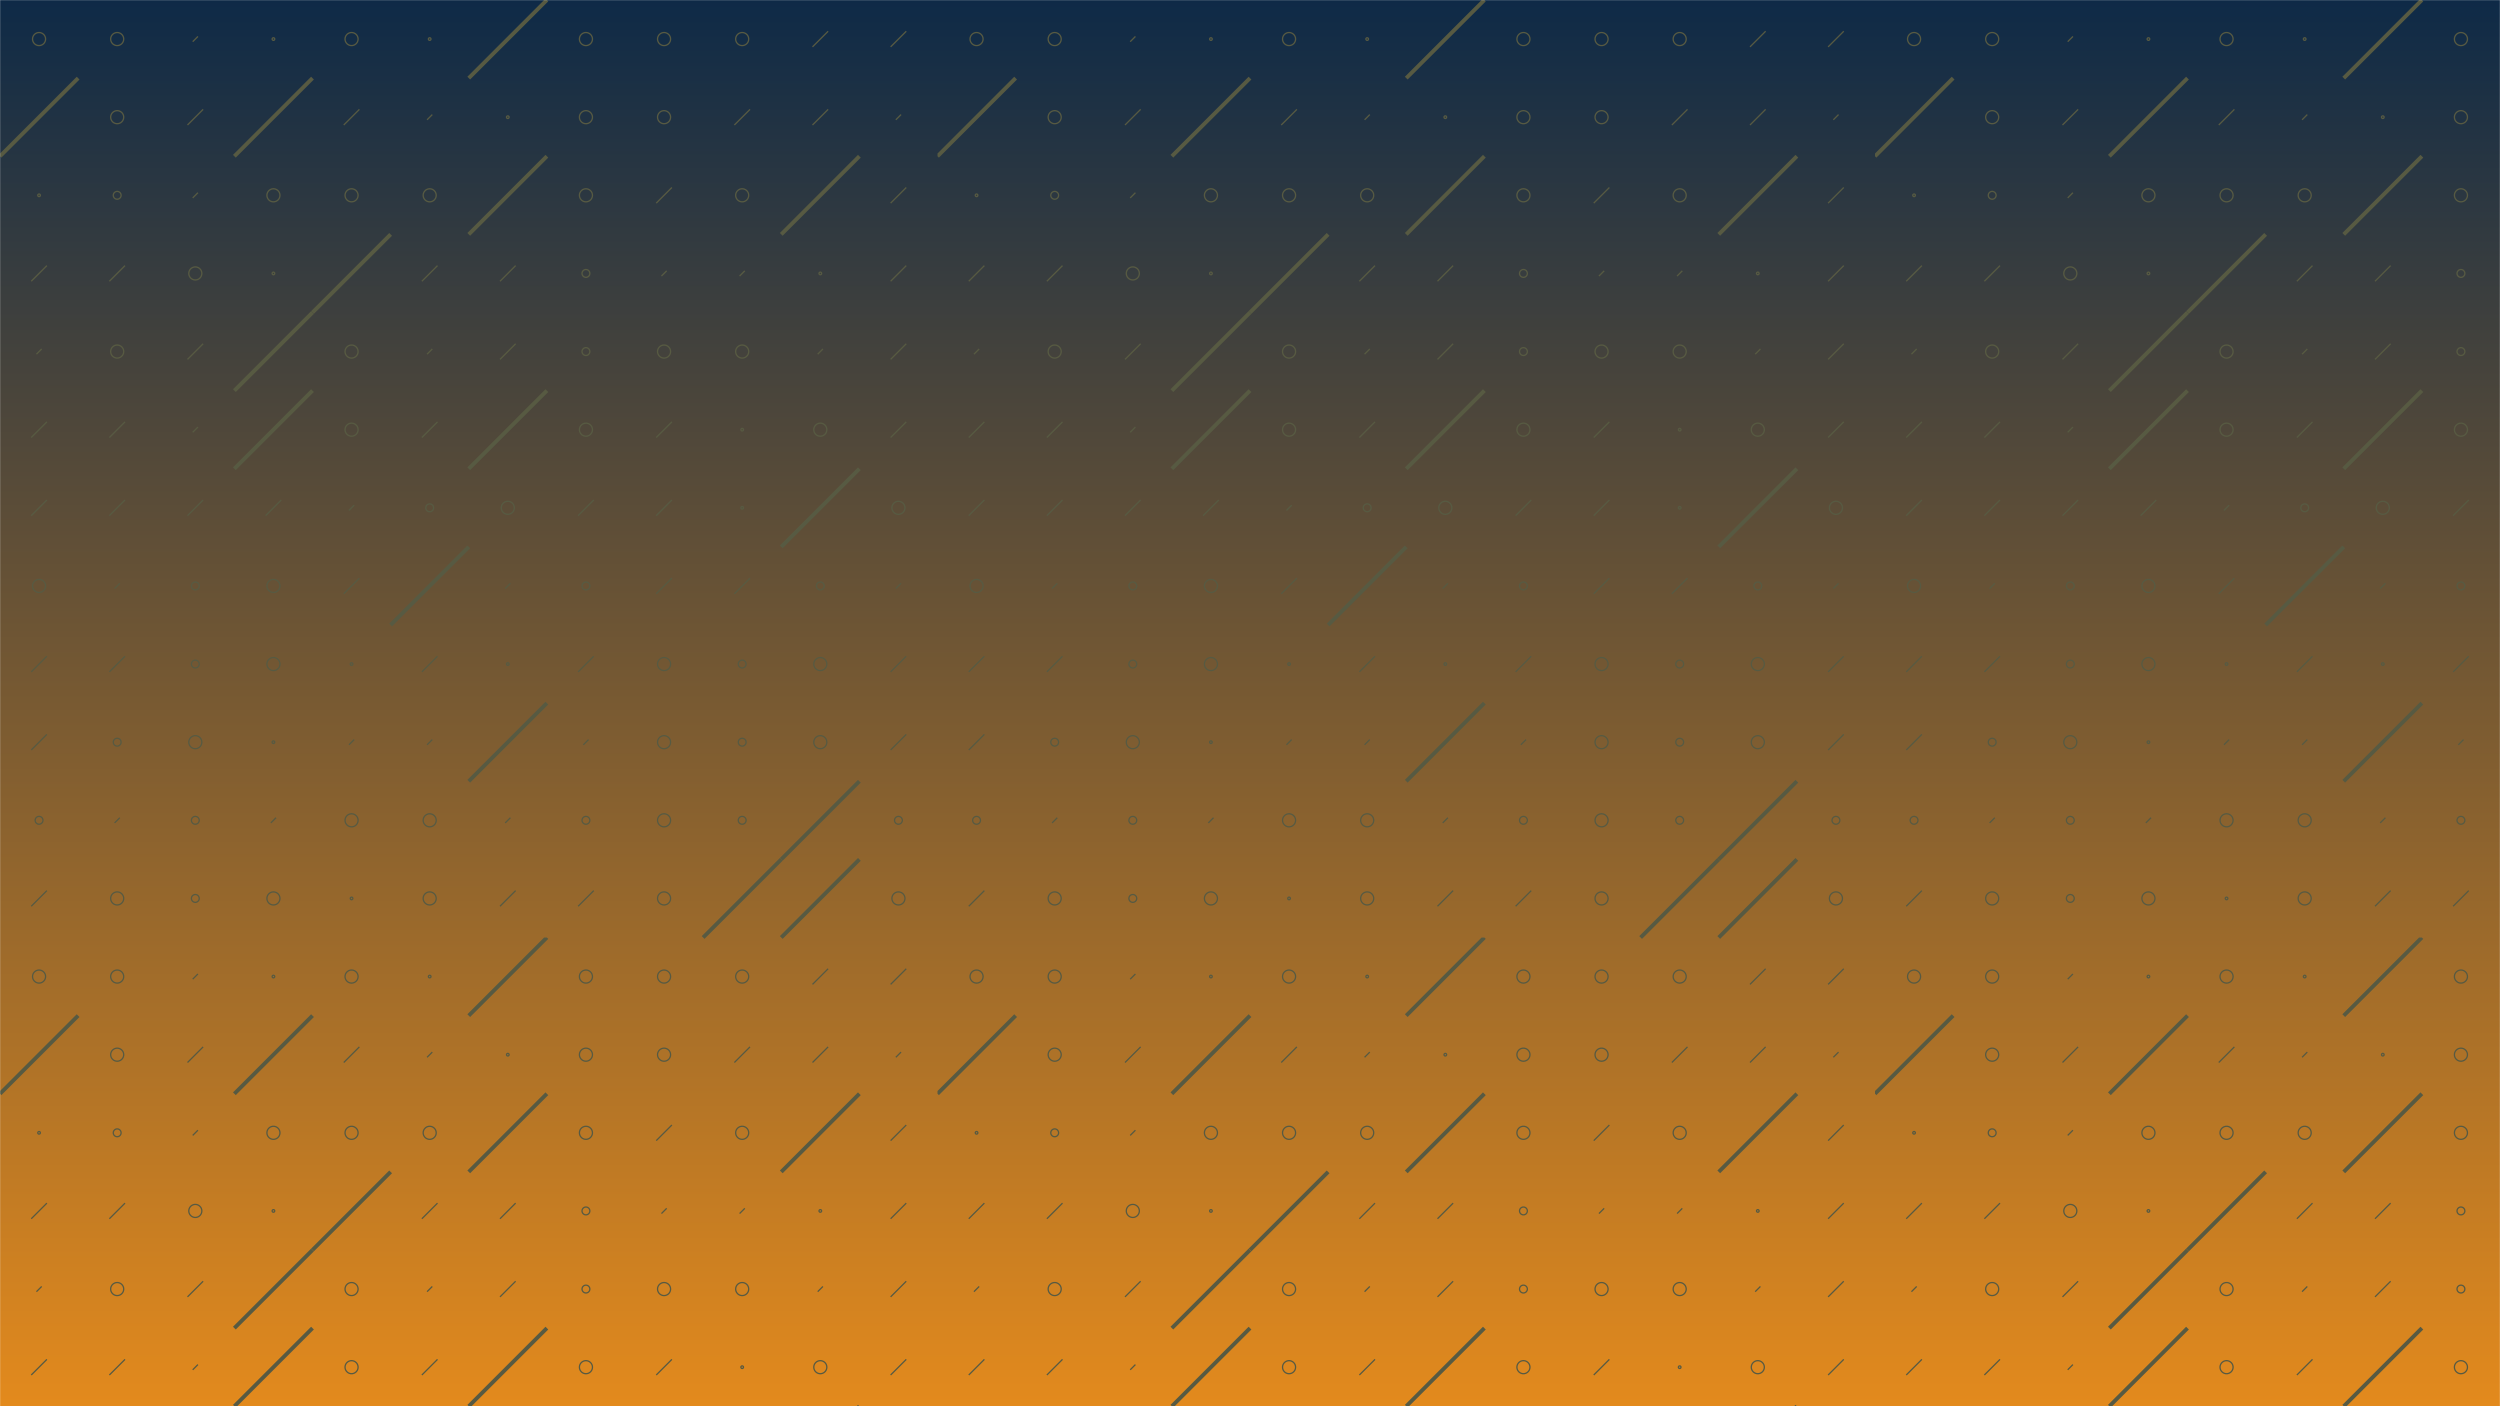 <svg xmlns="http://www.w3.org/2000/svg" version="1.1" xmlns:xlink="http://www.w3.org/1999/xlink" xmlns:svgjs="http://svgjs.com/svgjs" width="1920" height="1080" preserveAspectRatio="none" viewBox="0 0 1920 1080"><g mask="url(&quot;#SvgjsMask4849&quot;)" fill="none"><rect width="1920" height="1080" x="0" y="0" fill="url(#SvgjsLinearGradient4850)"></rect><use xlink:href="#SvgjsSymbol4857" x="0" y="0"></use><use xlink:href="#SvgjsSymbol4857" x="0" y="720"></use><use xlink:href="#SvgjsSymbol4857" x="720" y="0"></use><use xlink:href="#SvgjsSymbol4857" x="720" y="720"></use><use xlink:href="#SvgjsSymbol4857" x="1440" y="0"></use><use xlink:href="#SvgjsSymbol4857" x="1440" y="720"></use></g><defs><mask id="SvgjsMask4849"><rect width="1920" height="1080" fill="#ffffff"></rect></mask><linearGradient x1="50%" y1="0%" x2="50%" y2="100%" gradientUnits="userSpaceOnUse" id="SvgjsLinearGradient4850"><stop stop-color="#0e2a47" offset="0"></stop><stop stop-color="rgba(227, 138, 29, 1)" offset="1"></stop></linearGradient><path d="M-1 0 a1 1 0 1 0 2 0 a1 1 0 1 0 -2 0z" id="SvgjsPath4853"></path><path d="M-3 0 a3 3 0 1 0 6 0 a3 3 0 1 0 -6 0z" id="SvgjsPath4856"></path><path d="M-5 0 a5 5 0 1 0 10 0 a5 5 0 1 0 -10 0z" id="SvgjsPath4851"></path><path d="M2 -2 L-2 2z" id="SvgjsPath4855"></path><path d="M6 -6 L-6 6z" id="SvgjsPath4854"></path><path d="M30 -30 L-30 30z" id="SvgjsPath4852"></path></defs><symbol id="SvgjsSymbol4857"><use xlink:href="#SvgjsPath4851" x="30" y="30" stroke="rgba(87, 90, 66, 1)"></use><use xlink:href="#SvgjsPath4852" x="30" y="90" stroke="rgba(87, 90, 66, 1)" stroke-width="3"></use><use xlink:href="#SvgjsPath4853" x="30" y="150" stroke="rgba(87, 90, 66, 1)"></use><use xlink:href="#SvgjsPath4854" x="30" y="210" stroke="rgba(87, 90, 66, 1)"></use><use xlink:href="#SvgjsPath4855" x="30" y="270" stroke="rgba(87, 90, 66, 1)"></use><use xlink:href="#SvgjsPath4854" x="30" y="330" stroke="rgba(87, 90, 66, 1)"></use><use xlink:href="#SvgjsPath4854" x="30" y="390" stroke="rgba(87, 90, 66, 1)"></use><use xlink:href="#SvgjsPath4851" x="30" y="450" stroke="rgba(87, 90, 66, 1)"></use><use xlink:href="#SvgjsPath4854" x="30" y="510" stroke="rgba(87, 90, 66, 1)"></use><use xlink:href="#SvgjsPath4854" x="30" y="570" stroke="rgba(87, 90, 66, 1)"></use><use xlink:href="#SvgjsPath4856" x="30" y="630" stroke="rgba(87, 90, 66, 1)"></use><use xlink:href="#SvgjsPath4854" x="30" y="690" stroke="rgba(87, 90, 66, 1)"></use><use xlink:href="#SvgjsPath4851" x="90" y="30" stroke="rgba(87, 90, 66, 1)"></use><use xlink:href="#SvgjsPath4851" x="90" y="90" stroke="rgba(87, 90, 66, 1)"></use><use xlink:href="#SvgjsPath4856" x="90" y="150" stroke="rgba(87, 90, 66, 1)"></use><use xlink:href="#SvgjsPath4854" x="90" y="210" stroke="rgba(87, 90, 66, 1)"></use><use xlink:href="#SvgjsPath4851" x="90" y="270" stroke="rgba(87, 90, 66, 1)"></use><use xlink:href="#SvgjsPath4854" x="90" y="330" stroke="rgba(87, 90, 66, 1)"></use><use xlink:href="#SvgjsPath4854" x="90" y="390" stroke="rgba(87, 90, 66, 1)"></use><use xlink:href="#SvgjsPath4855" x="90" y="450" stroke="rgba(87, 90, 66, 1)"></use><use xlink:href="#SvgjsPath4854" x="90" y="510" stroke="rgba(87, 90, 66, 1)"></use><use xlink:href="#SvgjsPath4856" x="90" y="570" stroke="rgba(87, 90, 66, 1)"></use><use xlink:href="#SvgjsPath4855" x="90" y="630" stroke="rgba(87, 90, 66, 1)"></use><use xlink:href="#SvgjsPath4851" x="90" y="690" stroke="rgba(87, 90, 66, 1)"></use><use xlink:href="#SvgjsPath4855" x="150" y="30" stroke="rgba(87, 90, 66, 1)"></use><use xlink:href="#SvgjsPath4854" x="150" y="90" stroke="rgba(87, 90, 66, 1)"></use><use xlink:href="#SvgjsPath4855" x="150" y="150" stroke="rgba(87, 90, 66, 1)"></use><use xlink:href="#SvgjsPath4851" x="150" y="210" stroke="rgba(87, 90, 66, 1)"></use><use xlink:href="#SvgjsPath4854" x="150" y="270" stroke="rgba(87, 90, 66, 1)"></use><use xlink:href="#SvgjsPath4855" x="150" y="330" stroke="rgba(87, 90, 66, 1)"></use><use xlink:href="#SvgjsPath4854" x="150" y="390" stroke="rgba(87, 90, 66, 1)"></use><use xlink:href="#SvgjsPath4856" x="150" y="450" stroke="rgba(87, 90, 66, 1)"></use><use xlink:href="#SvgjsPath4856" x="150" y="510" stroke="rgba(87, 90, 66, 1)"></use><use xlink:href="#SvgjsPath4851" x="150" y="570" stroke="rgba(87, 90, 66, 1)"></use><use xlink:href="#SvgjsPath4856" x="150" y="630" stroke="rgba(87, 90, 66, 1)"></use><use xlink:href="#SvgjsPath4856" x="150" y="690" stroke="rgba(87, 90, 66, 1)"></use><use xlink:href="#SvgjsPath4853" x="210" y="30" stroke="rgba(87, 90, 66, 1)"></use><use xlink:href="#SvgjsPath4852" x="210" y="90" stroke="rgba(87, 90, 66, 1)" stroke-width="3"></use><use xlink:href="#SvgjsPath4851" x="210" y="150" stroke="rgba(87, 90, 66, 1)"></use><use xlink:href="#SvgjsPath4853" x="210" y="210" stroke="rgba(87, 90, 66, 1)"></use><use xlink:href="#SvgjsPath4852" x="210" y="270" stroke="rgba(87, 90, 66, 1)" stroke-width="3"></use><use xlink:href="#SvgjsPath4852" x="210" y="330" stroke="rgba(87, 90, 66, 1)" stroke-width="3"></use><use xlink:href="#SvgjsPath4854" x="210" y="390" stroke="rgba(87, 90, 66, 1)"></use><use xlink:href="#SvgjsPath4851" x="210" y="450" stroke="rgba(87, 90, 66, 1)"></use><use xlink:href="#SvgjsPath4851" x="210" y="510" stroke="rgba(87, 90, 66, 1)"></use><use xlink:href="#SvgjsPath4853" x="210" y="570" stroke="rgba(87, 90, 66, 1)"></use><use xlink:href="#SvgjsPath4855" x="210" y="630" stroke="rgba(87, 90, 66, 1)"></use><use xlink:href="#SvgjsPath4851" x="210" y="690" stroke="rgba(87, 90, 66, 1)"></use><use xlink:href="#SvgjsPath4851" x="270" y="30" stroke="rgba(87, 90, 66, 1)"></use><use xlink:href="#SvgjsPath4854" x="270" y="90" stroke="rgba(87, 90, 66, 1)"></use><use xlink:href="#SvgjsPath4851" x="270" y="150" stroke="rgba(87, 90, 66, 1)"></use><use xlink:href="#SvgjsPath4852" x="270" y="210" stroke="rgba(87, 90, 66, 1)" stroke-width="3"></use><use xlink:href="#SvgjsPath4851" x="270" y="270" stroke="rgba(87, 90, 66, 1)"></use><use xlink:href="#SvgjsPath4851" x="270" y="330" stroke="rgba(87, 90, 66, 1)"></use><use xlink:href="#SvgjsPath4855" x="270" y="390" stroke="rgba(87, 90, 66, 1)"></use><use xlink:href="#SvgjsPath4854" x="270" y="450" stroke="rgba(87, 90, 66, 1)"></use><use xlink:href="#SvgjsPath4853" x="270" y="510" stroke="rgba(87, 90, 66, 1)"></use><use xlink:href="#SvgjsPath4855" x="270" y="570" stroke="rgba(87, 90, 66, 1)"></use><use xlink:href="#SvgjsPath4851" x="270" y="630" stroke="rgba(87, 90, 66, 1)"></use><use xlink:href="#SvgjsPath4853" x="270" y="690" stroke="rgba(87, 90, 66, 1)"></use><use xlink:href="#SvgjsPath4853" x="330" y="30" stroke="rgba(87, 90, 66, 1)"></use><use xlink:href="#SvgjsPath4855" x="330" y="90" stroke="rgba(87, 90, 66, 1)"></use><use xlink:href="#SvgjsPath4851" x="330" y="150" stroke="rgba(87, 90, 66, 1)"></use><use xlink:href="#SvgjsPath4854" x="330" y="210" stroke="rgba(87, 90, 66, 1)"></use><use xlink:href="#SvgjsPath4855" x="330" y="270" stroke="rgba(87, 90, 66, 1)"></use><use xlink:href="#SvgjsPath4854" x="330" y="330" stroke="rgba(87, 90, 66, 1)"></use><use xlink:href="#SvgjsPath4856" x="330" y="390" stroke="rgba(87, 90, 66, 1)"></use><use xlink:href="#SvgjsPath4852" x="330" y="450" stroke="rgba(87, 90, 66, 1)" stroke-width="3"></use><use xlink:href="#SvgjsPath4854" x="330" y="510" stroke="rgba(87, 90, 66, 1)"></use><use xlink:href="#SvgjsPath4855" x="330" y="570" stroke="rgba(87, 90, 66, 1)"></use><use xlink:href="#SvgjsPath4851" x="330" y="630" stroke="rgba(87, 90, 66, 1)"></use><use xlink:href="#SvgjsPath4851" x="330" y="690" stroke="rgba(87, 90, 66, 1)"></use><use xlink:href="#SvgjsPath4852" x="390" y="30" stroke="rgba(87, 90, 66, 1)" stroke-width="3"></use><use xlink:href="#SvgjsPath4853" x="390" y="90" stroke="rgba(87, 90, 66, 1)"></use><use xlink:href="#SvgjsPath4852" x="390" y="150" stroke="rgba(87, 90, 66, 1)" stroke-width="3"></use><use xlink:href="#SvgjsPath4854" x="390" y="210" stroke="rgba(87, 90, 66, 1)"></use><use xlink:href="#SvgjsPath4854" x="390" y="270" stroke="rgba(87, 90, 66, 1)"></use><use xlink:href="#SvgjsPath4852" x="390" y="330" stroke="rgba(87, 90, 66, 1)" stroke-width="3"></use><use xlink:href="#SvgjsPath4851" x="390" y="390" stroke="rgba(87, 90, 66, 1)"></use><use xlink:href="#SvgjsPath4855" x="390" y="450" stroke="rgba(87, 90, 66, 1)"></use><use xlink:href="#SvgjsPath4853" x="390" y="510" stroke="rgba(87, 90, 66, 1)"></use><use xlink:href="#SvgjsPath4852" x="390" y="570" stroke="rgba(87, 90, 66, 1)" stroke-width="3"></use><use xlink:href="#SvgjsPath4855" x="390" y="630" stroke="rgba(87, 90, 66, 1)"></use><use xlink:href="#SvgjsPath4854" x="390" y="690" stroke="rgba(87, 90, 66, 1)"></use><use xlink:href="#SvgjsPath4851" x="450" y="30" stroke="rgba(87, 90, 66, 1)"></use><use xlink:href="#SvgjsPath4851" x="450" y="90" stroke="rgba(87, 90, 66, 1)"></use><use xlink:href="#SvgjsPath4851" x="450" y="150" stroke="rgba(87, 90, 66, 1)"></use><use xlink:href="#SvgjsPath4856" x="450" y="210" stroke="rgba(87, 90, 66, 1)"></use><use xlink:href="#SvgjsPath4856" x="450" y="270" stroke="rgba(87, 90, 66, 1)"></use><use xlink:href="#SvgjsPath4851" x="450" y="330" stroke="rgba(87, 90, 66, 1)"></use><use xlink:href="#SvgjsPath4854" x="450" y="390" stroke="rgba(87, 90, 66, 1)"></use><use xlink:href="#SvgjsPath4856" x="450" y="450" stroke="rgba(87, 90, 66, 1)"></use><use xlink:href="#SvgjsPath4854" x="450" y="510" stroke="rgba(87, 90, 66, 1)"></use><use xlink:href="#SvgjsPath4855" x="450" y="570" stroke="rgba(87, 90, 66, 1)"></use><use xlink:href="#SvgjsPath4856" x="450" y="630" stroke="rgba(87, 90, 66, 1)"></use><use xlink:href="#SvgjsPath4854" x="450" y="690" stroke="rgba(87, 90, 66, 1)"></use><use xlink:href="#SvgjsPath4851" x="510" y="30" stroke="rgba(87, 90, 66, 1)"></use><use xlink:href="#SvgjsPath4851" x="510" y="90" stroke="rgba(87, 90, 66, 1)"></use><use xlink:href="#SvgjsPath4854" x="510" y="150" stroke="rgba(87, 90, 66, 1)"></use><use xlink:href="#SvgjsPath4855" x="510" y="210" stroke="rgba(87, 90, 66, 1)"></use><use xlink:href="#SvgjsPath4851" x="510" y="270" stroke="rgba(87, 90, 66, 1)"></use><use xlink:href="#SvgjsPath4854" x="510" y="330" stroke="rgba(87, 90, 66, 1)"></use><use xlink:href="#SvgjsPath4854" x="510" y="390" stroke="rgba(87, 90, 66, 1)"></use><use xlink:href="#SvgjsPath4854" x="510" y="450" stroke="rgba(87, 90, 66, 1)"></use><use xlink:href="#SvgjsPath4851" x="510" y="510" stroke="rgba(87, 90, 66, 1)"></use><use xlink:href="#SvgjsPath4851" x="510" y="570" stroke="rgba(87, 90, 66, 1)"></use><use xlink:href="#SvgjsPath4851" x="510" y="630" stroke="rgba(87, 90, 66, 1)"></use><use xlink:href="#SvgjsPath4851" x="510" y="690" stroke="rgba(87, 90, 66, 1)"></use><use xlink:href="#SvgjsPath4851" x="570" y="30" stroke="rgba(87, 90, 66, 1)"></use><use xlink:href="#SvgjsPath4854" x="570" y="90" stroke="rgba(87, 90, 66, 1)"></use><use xlink:href="#SvgjsPath4851" x="570" y="150" stroke="rgba(87, 90, 66, 1)"></use><use xlink:href="#SvgjsPath4855" x="570" y="210" stroke="rgba(87, 90, 66, 1)"></use><use xlink:href="#SvgjsPath4851" x="570" y="270" stroke="rgba(87, 90, 66, 1)"></use><use xlink:href="#SvgjsPath4853" x="570" y="330" stroke="rgba(87, 90, 66, 1)"></use><use xlink:href="#SvgjsPath4853" x="570" y="390" stroke="rgba(87, 90, 66, 1)"></use><use xlink:href="#SvgjsPath4854" x="570" y="450" stroke="rgba(87, 90, 66, 1)"></use><use xlink:href="#SvgjsPath4856" x="570" y="510" stroke="rgba(87, 90, 66, 1)"></use><use xlink:href="#SvgjsPath4856" x="570" y="570" stroke="rgba(87, 90, 66, 1)"></use><use xlink:href="#SvgjsPath4856" x="570" y="630" stroke="rgba(87, 90, 66, 1)"></use><use xlink:href="#SvgjsPath4852" x="570" y="690" stroke="rgba(87, 90, 66, 1)" stroke-width="3"></use><use xlink:href="#SvgjsPath4854" x="630" y="30" stroke="rgba(87, 90, 66, 1)"></use><use xlink:href="#SvgjsPath4854" x="630" y="90" stroke="rgba(87, 90, 66, 1)"></use><use xlink:href="#SvgjsPath4852" x="630" y="150" stroke="rgba(87, 90, 66, 1)" stroke-width="3"></use><use xlink:href="#SvgjsPath4853" x="630" y="210" stroke="rgba(87, 90, 66, 1)"></use><use xlink:href="#SvgjsPath4855" x="630" y="270" stroke="rgba(87, 90, 66, 1)"></use><use xlink:href="#SvgjsPath4851" x="630" y="330" stroke="rgba(87, 90, 66, 1)"></use><use xlink:href="#SvgjsPath4852" x="630" y="390" stroke="rgba(87, 90, 66, 1)" stroke-width="3"></use><use xlink:href="#SvgjsPath4856" x="630" y="450" stroke="rgba(87, 90, 66, 1)"></use><use xlink:href="#SvgjsPath4851" x="630" y="510" stroke="rgba(87, 90, 66, 1)"></use><use xlink:href="#SvgjsPath4851" x="630" y="570" stroke="rgba(87, 90, 66, 1)"></use><use xlink:href="#SvgjsPath4852" x="630" y="630" stroke="rgba(87, 90, 66, 1)" stroke-width="3"></use><use xlink:href="#SvgjsPath4852" x="630" y="690" stroke="rgba(87, 90, 66, 1)" stroke-width="3"></use><use xlink:href="#SvgjsPath4854" x="690" y="30" stroke="rgba(87, 90, 66, 1)"></use><use xlink:href="#SvgjsPath4855" x="690" y="90" stroke="rgba(87, 90, 66, 1)"></use><use xlink:href="#SvgjsPath4854" x="690" y="150" stroke="rgba(87, 90, 66, 1)"></use><use xlink:href="#SvgjsPath4854" x="690" y="210" stroke="rgba(87, 90, 66, 1)"></use><use xlink:href="#SvgjsPath4854" x="690" y="270" stroke="rgba(87, 90, 66, 1)"></use><use xlink:href="#SvgjsPath4854" x="690" y="330" stroke="rgba(87, 90, 66, 1)"></use><use xlink:href="#SvgjsPath4851" x="690" y="390" stroke="rgba(87, 90, 66, 1)"></use><use xlink:href="#SvgjsPath4855" x="690" y="450" stroke="rgba(87, 90, 66, 1)"></use><use xlink:href="#SvgjsPath4854" x="690" y="510" stroke="rgba(87, 90, 66, 1)"></use><use xlink:href="#SvgjsPath4854" x="690" y="570" stroke="rgba(87, 90, 66, 1)"></use><use xlink:href="#SvgjsPath4856" x="690" y="630" stroke="rgba(87, 90, 66, 1)"></use><use xlink:href="#SvgjsPath4851" x="690" y="690" stroke="rgba(87, 90, 66, 1)"></use></symbol></svg>